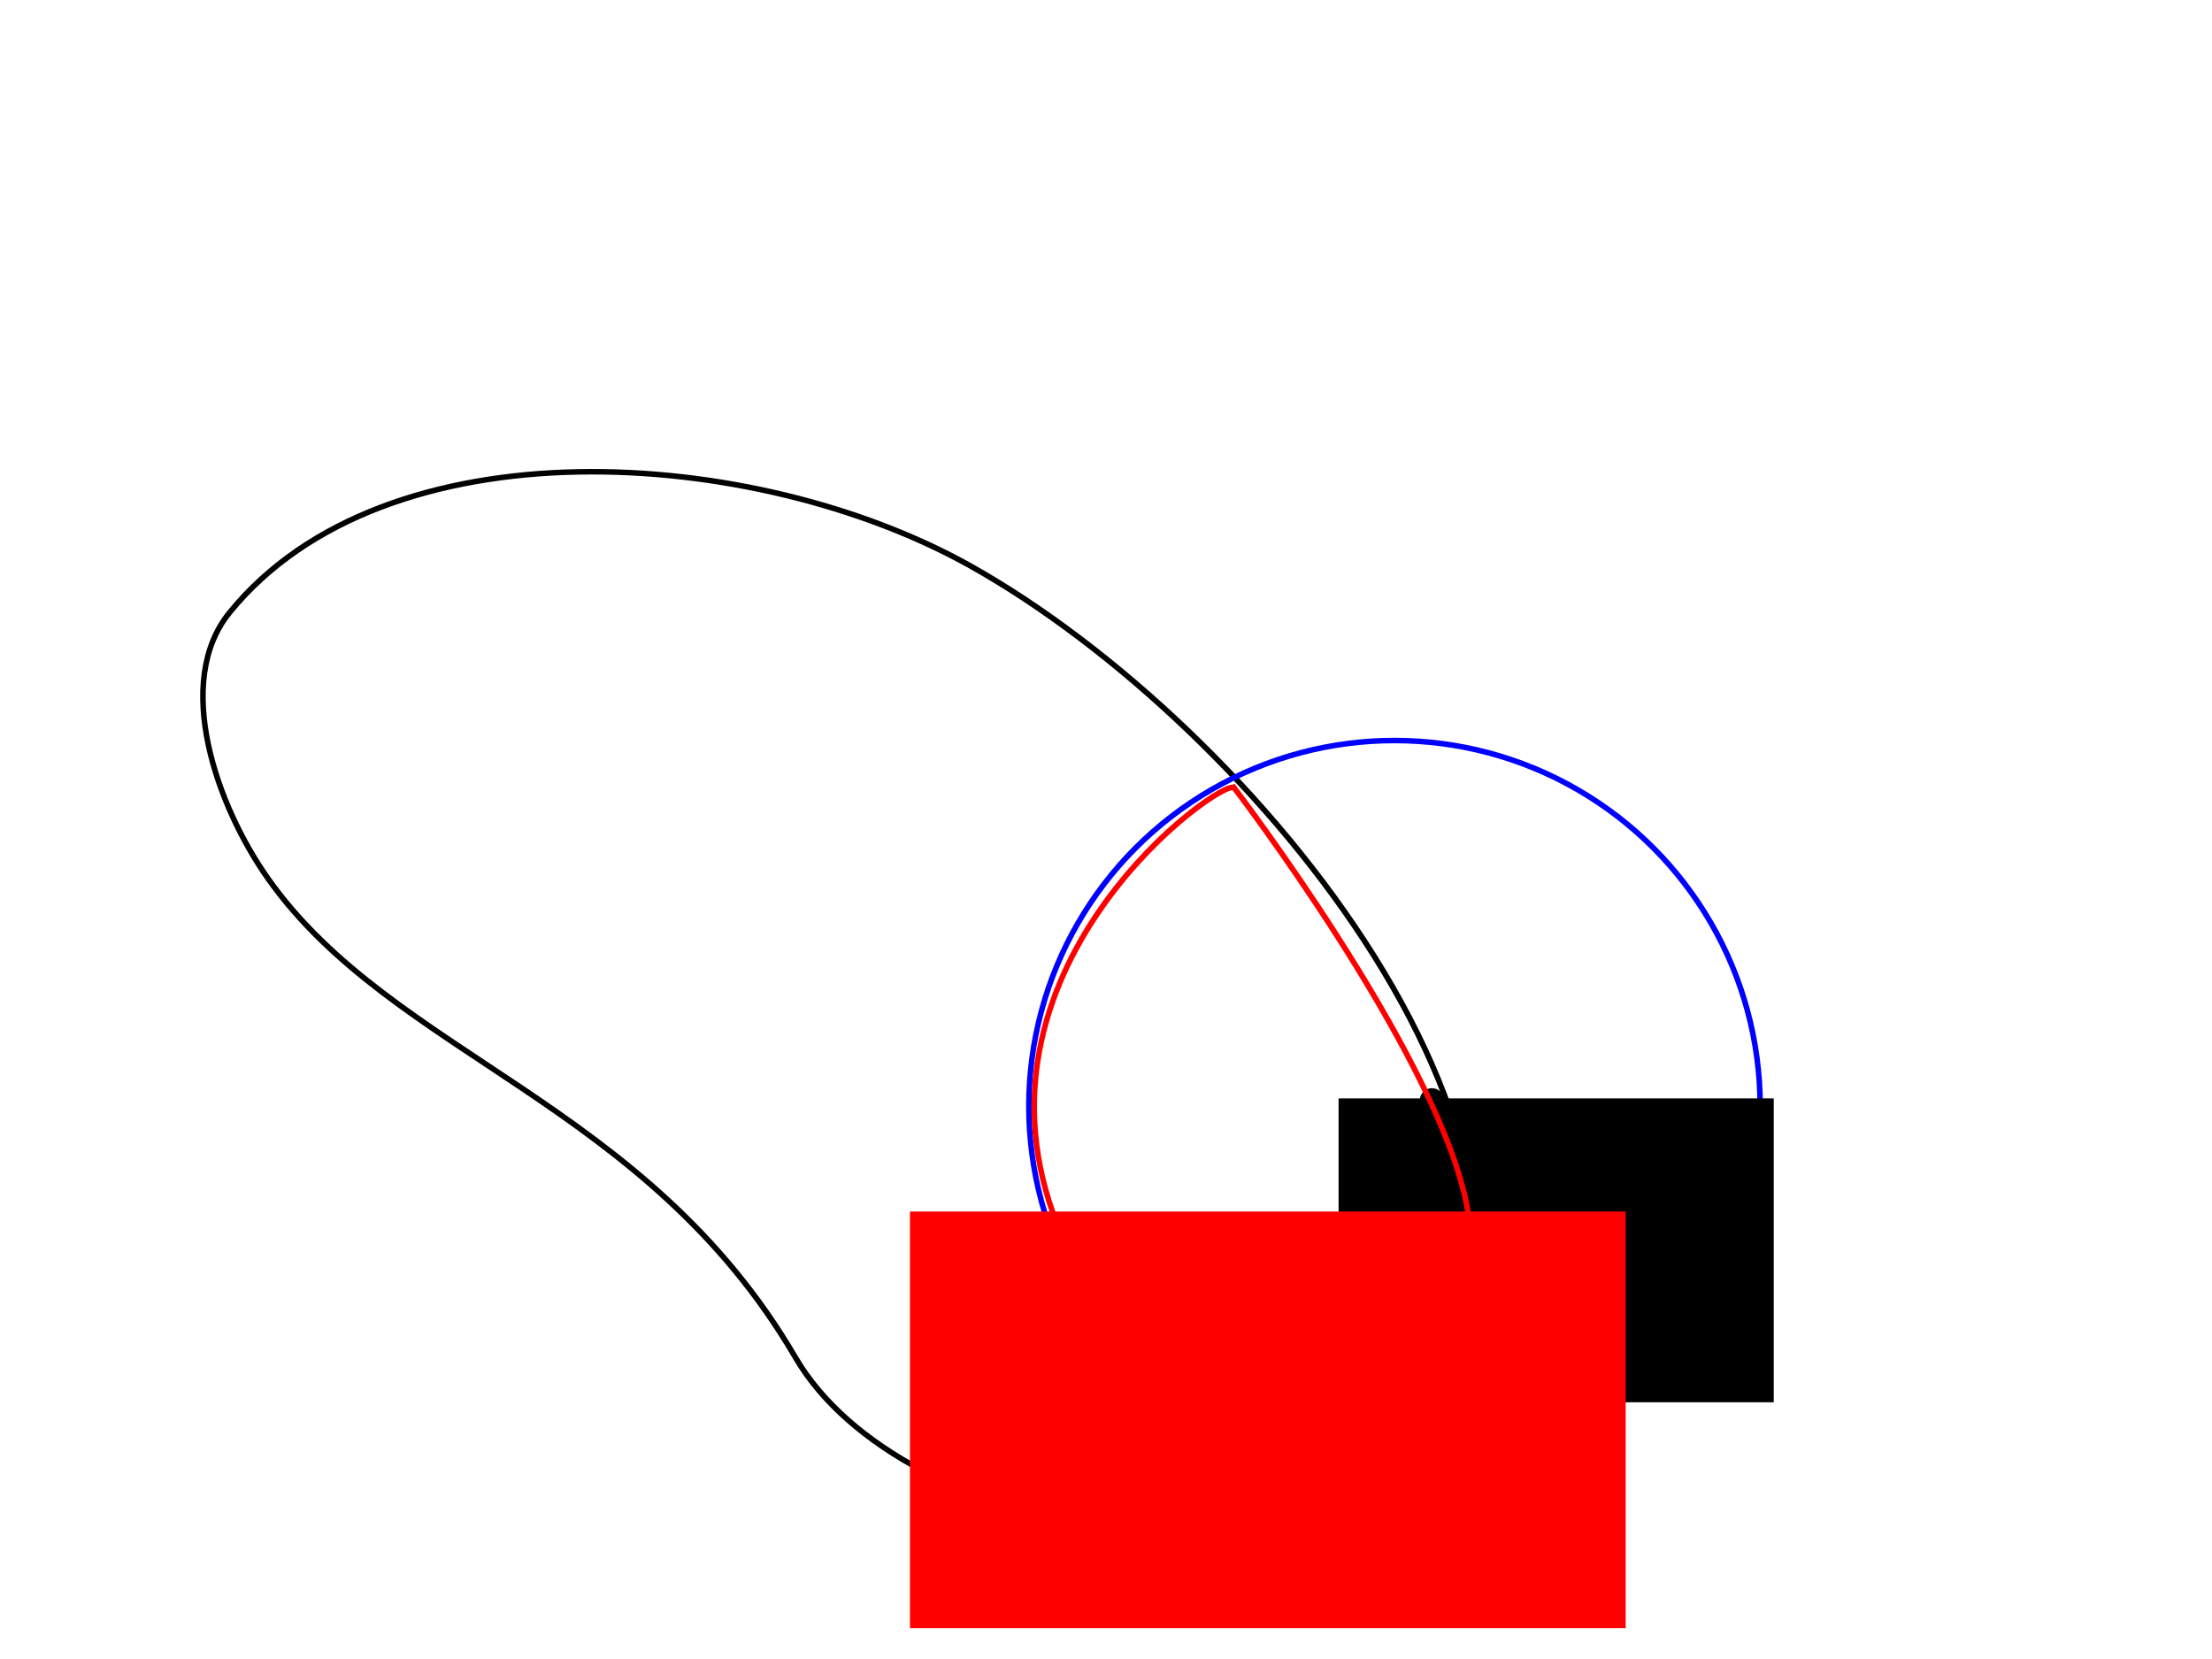 <?xml version="1.0" encoding="UTF-8" standalone="no"?>
<!-- Created with Inkscape (http://www.inkscape.org/) -->

<svg
   xmlns:dc="http://purl.org/dc/elements/1.1/"
   xmlns:cc="http://creativecommons.org/ns#"
   xmlns:rdf="http://www.w3.org/1999/02/22-rdf-syntax-ns#"
   xmlns:svg="http://www.w3.org/2000/svg"
   xmlns="http://www.w3.org/2000/svg"
   xmlns:sodipodi="http://sodipodi.sourceforge.net/DTD/sodipodi-0.dtd"
   xmlns:inkscape="http://www.inkscape.org/namespaces/inkscape"
   width="400"
   height="300"
   viewBox="0 0 400 300"
   id="svg2"
   version="1.1"
   inkscape:version="0.91 r13725"
   sodipodi:docname="08.svg">
  <defs
     id="defs4" />
  <sodipodi:namedview
     id="base"
     pagecolor="#ffffff"
     bordercolor="#666666"
     borderopacity="1.0"
     inkscape:pageopacity="0.0"
     inkscape:pageshadow="2"
     inkscape:zoom="4.0210806"
     inkscape:cx="187.97173"
     inkscape:cy="71.041976"
     inkscape:document-units="px"
     inkscape:current-layer="layer1"
     showgrid="false"
     units="px"
     inkscape:window-width="1920"
     inkscape:window-height="1031"
     inkscape:window-x="0"
     inkscape:window-y="25"
     inkscape:window-maximized="1" />
  <g
     inkscape:label="Layer 1"
     inkscape:groupmode="layer"
     id="layer1"
     transform="translate(0,-752.362)">
    <path
       style="fill:none;fill-rule:evenodd;stroke:#000000;stroke-width:1px;stroke-linecap:butt;stroke-linejoin:miter;stroke-opacity:1"
       d="m 41.501,863.148 c 28.192,-34.759 94.95,-30.31 133.998,-8.441 51.383,28.778 115.839,107.505 82.649,156.155 -21.61,31.678 -94.957,20.097 -114.302,-13.013 C 116.863,951.668 71.203,943.321 48.535,911.331 39.15,898.087 31.276,875.754 41.501,863.148 Z"
       id="path4136"
       inkscape:connector-curvature="0"
       sodipodi:nodetypes="ssssss" />
    <circle
       style="opacity:1;fill:none;fill-opacity:1;stroke:#0000ff;stroke-width:1;stroke-linecap:round;stroke-linejoin:round;stroke-miterlimit:4;stroke-dasharray:none;stroke-dashoffset:0;stroke-opacity:1"
       id="path4138"
       cx="252.169"
       cy="952.391"
       r="66.12" />
    <circle
       style="opacity:1;fill:#000000;fill-opacity:1;stroke:none;stroke-width:1;stroke-linecap:round;stroke-linejoin:round;stroke-miterlimit:4;stroke-dasharray:none;stroke-dashoffset:0;stroke-opacity:1"
       id="path4140"
       cx="258.939"
       cy="951.336"
       r="2.198" />
    <flowRoot
       xml:space="preserve"
       id="flowRoot4142"
       style="font-style:normal;font-weight:normal;font-size:40px;line-height:125%;font-family:sans-serif;letter-spacing:0px;word-spacing:0px;fill:#000000;fill-opacity:1;stroke:none;stroke-width:1px;stroke-linecap:butt;stroke-linejoin:miter;stroke-opacity:1"
       transform="translate(27.257,756.758)"><flowRegion
         id="flowRegion4144"><rect
           id="rect4146"
           width="78.693"
           height="54.953"
           x="214.801"
           y="194.226" /></flowRegion><flowPara
         id="flowPara4148"
         style="font-style:normal;font-variant:normal;font-weight:normal;font-stretch:normal;font-size:20px;font-family:Gentium;-inkscape-font-specification:Gentium">x</flowPara></flowRoot>    <path
       style="fill:none;fill-rule:evenodd;stroke:#ff0000;stroke-width:1px;stroke-linecap:butt;stroke-linejoin:miter;stroke-opacity:1"
       d="m 223.154,894.801 c -2.373,-1.643 -48.928,31.445 -32.708,77.022 14.519,40.797 60.845,49.329 59.086,45.369 0.843,1.312 20.255,-26.463 15.475,-48.007 -6.162,-27.775 -41.852,-74.385 -41.852,-74.385 z"
       id="path4150"
       inkscape:connector-curvature="0"
       sodipodi:nodetypes="cscsc" />
    <flowRoot
       xml:space="preserve"
       id="flowRoot4142-3"
       style="font-style:normal;font-weight:normal;font-size:40px;line-height:125%;font-family:sans-serif;letter-spacing:0px;word-spacing:0px;fill:#ff0000;fill-opacity:1;stroke:none;stroke-width:1px;stroke-linecap:butt;stroke-linejoin:miter;stroke-opacity:1;"
       transform="translate(-50.253,777.216)"><flowRegion
         id="flowRegion4144-6"><rect
           id="rect4146-7"
           width="129.425"
           height="75.346"
           x="214.801"
           y="194.226"
           style="fill:#ff0000;fill-opacity:1;" /></flowRegion><flowPara
         id="flowPara4148-5"
         style="font-style:normal;font-variant:normal;font-weight:normal;font-stretch:normal;font-size:20px;font-family:Gentium;-inkscape-font-specification:Gentium;fill:#ff0000;fill-opacity:1;">K_r^\Omega(x)</flowPara></flowRoot>  </g>
</svg>
